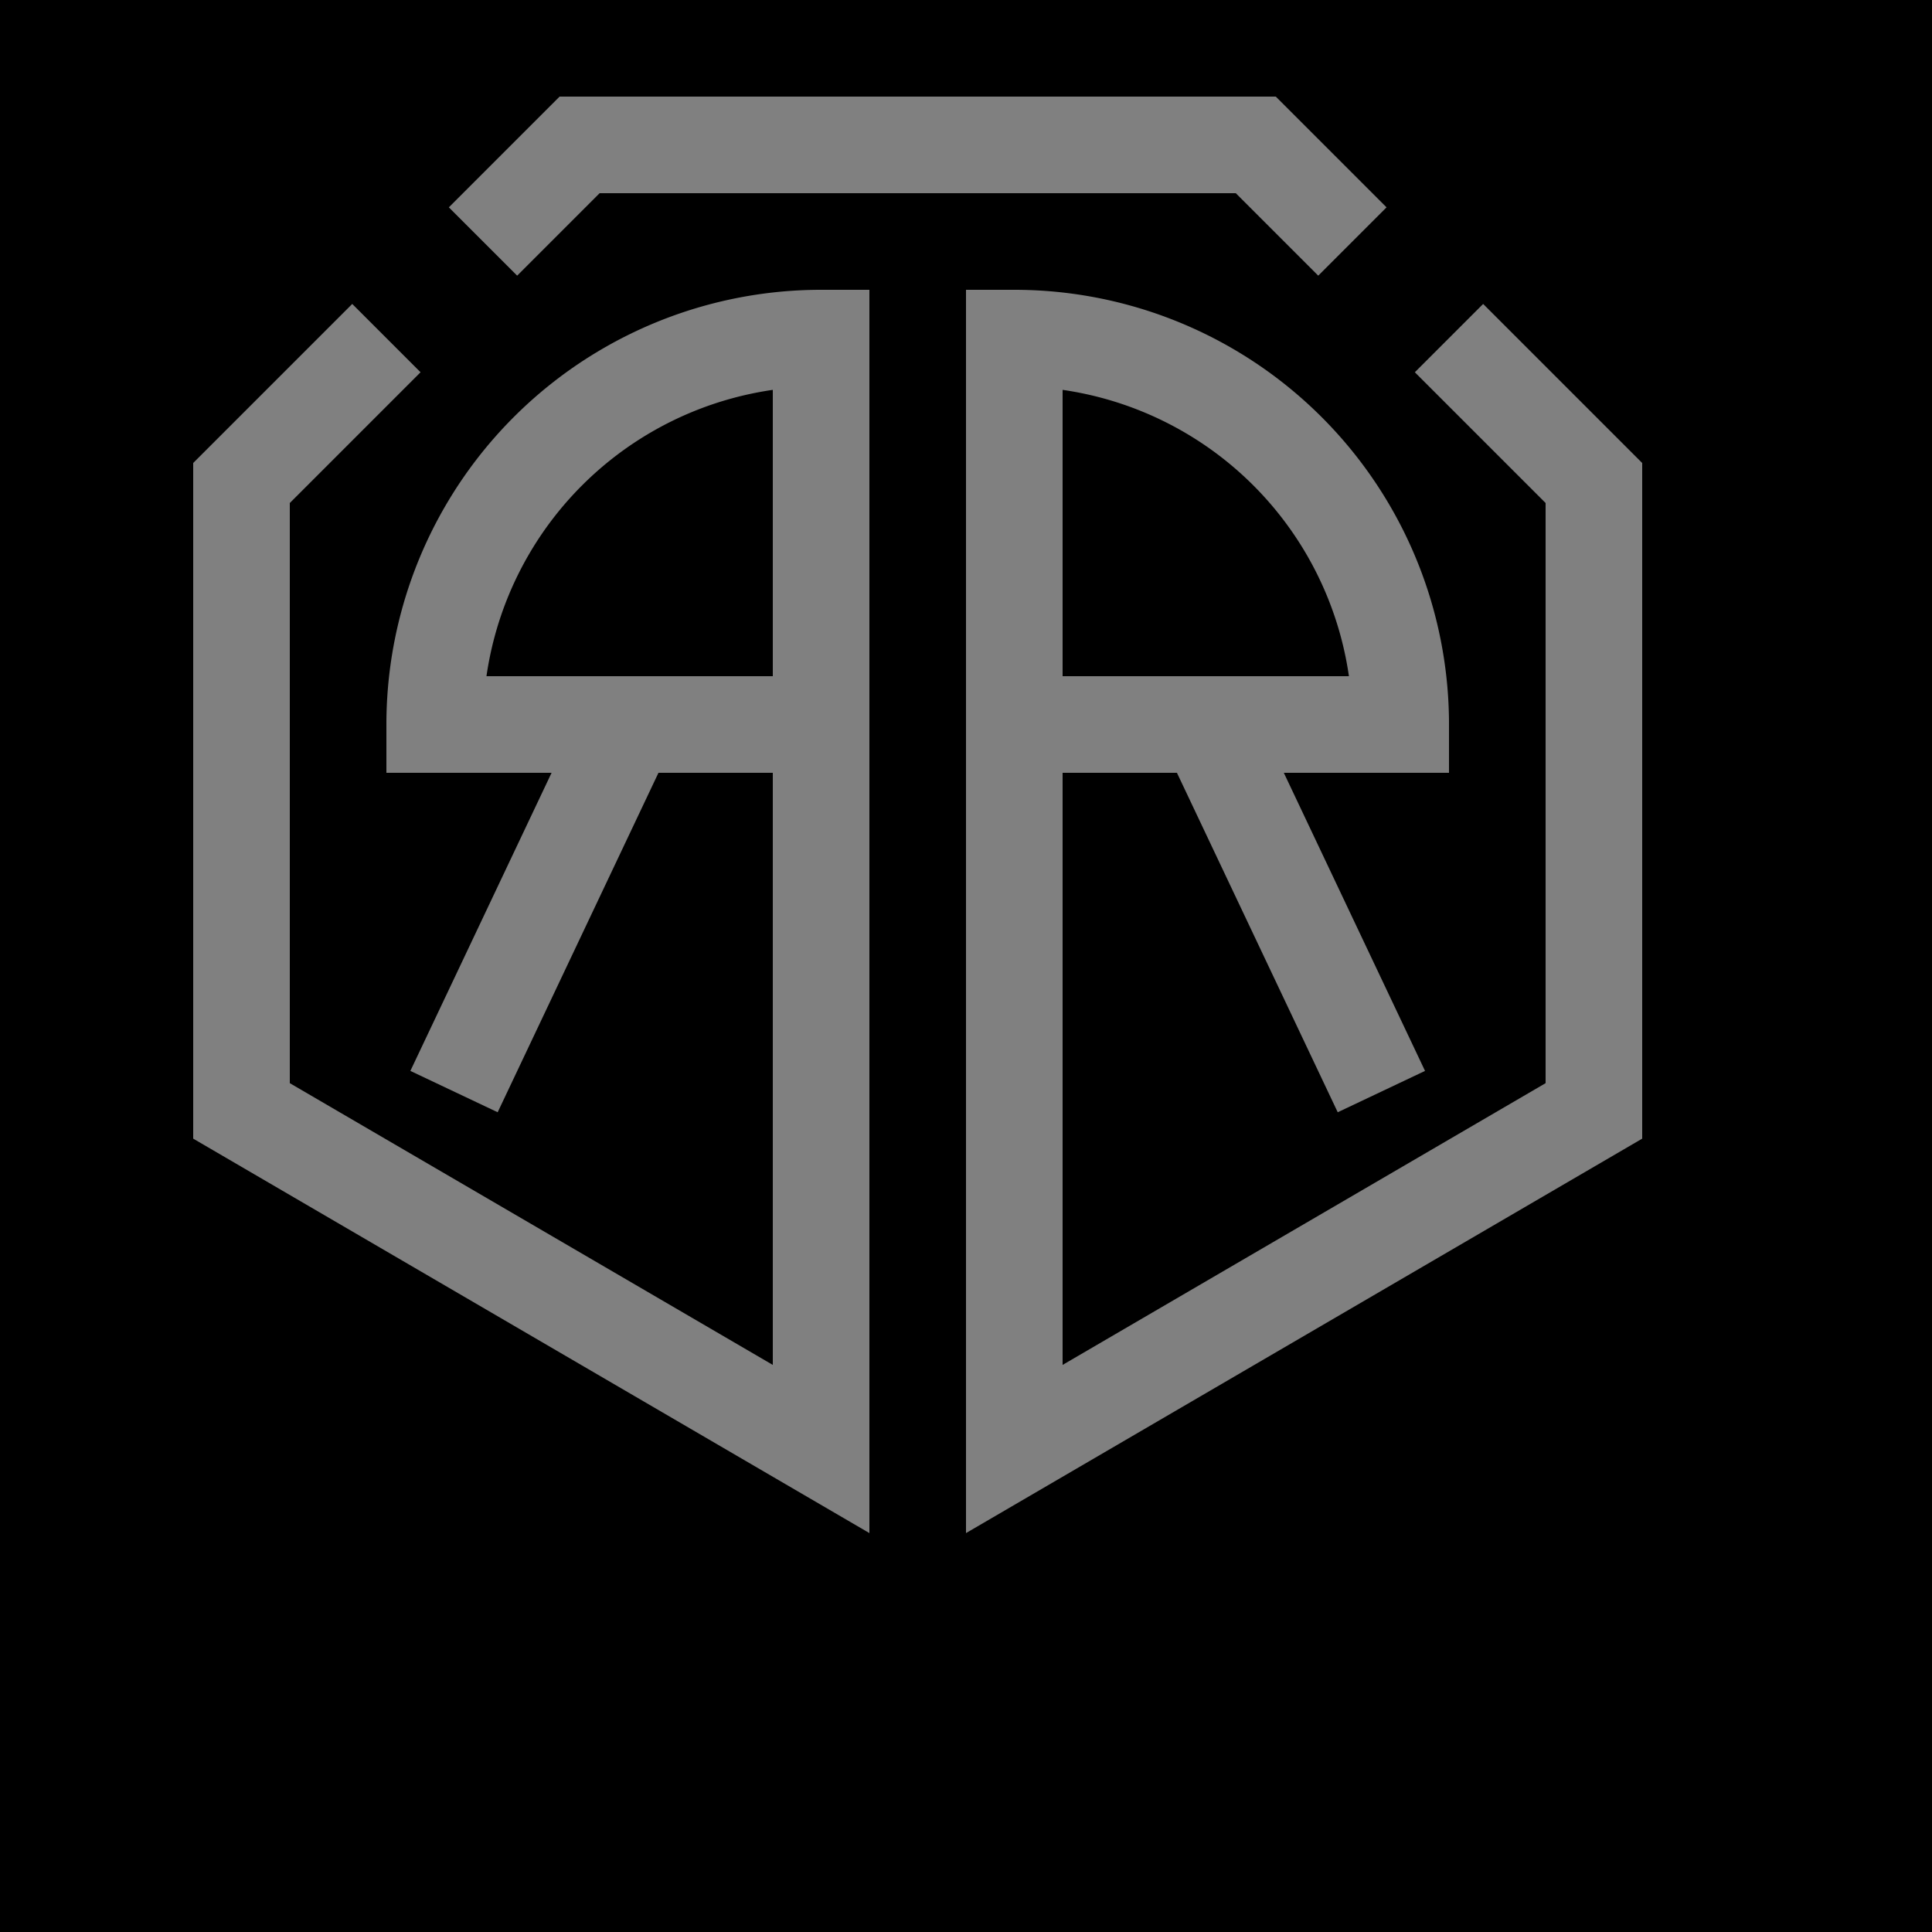 <svg version="1.1" width="1000" height="1000" 
  xmlns="http://www.w3.org/2000/svg" 
  xmlns:xlink="http://www.w3.org/1999/xlink">

  <rect x="0" y="0" width="100%" height="100%" fill="black" />

  <g>
    <path d="M 250,125 L 300,75 650,75 700,125" stroke="grey" stroke-width="50"/>

    <use xlink:href="#R" stroke="grey" stroke-width="50" transform="translate(500,150)"/>
    <use xlink:href="#R" stroke="grey" stroke-width="50" transform="translate(450,150) scale(-1,1)"/>
  </g>

  <defs>
    <path id="R" d="
      M 250,25
      L 325,100 325,425 25,600 25,25
      a 200,200 0 0 1 200,200
      L 25,225 125,225 215,415"/>
  </defs>
</svg>